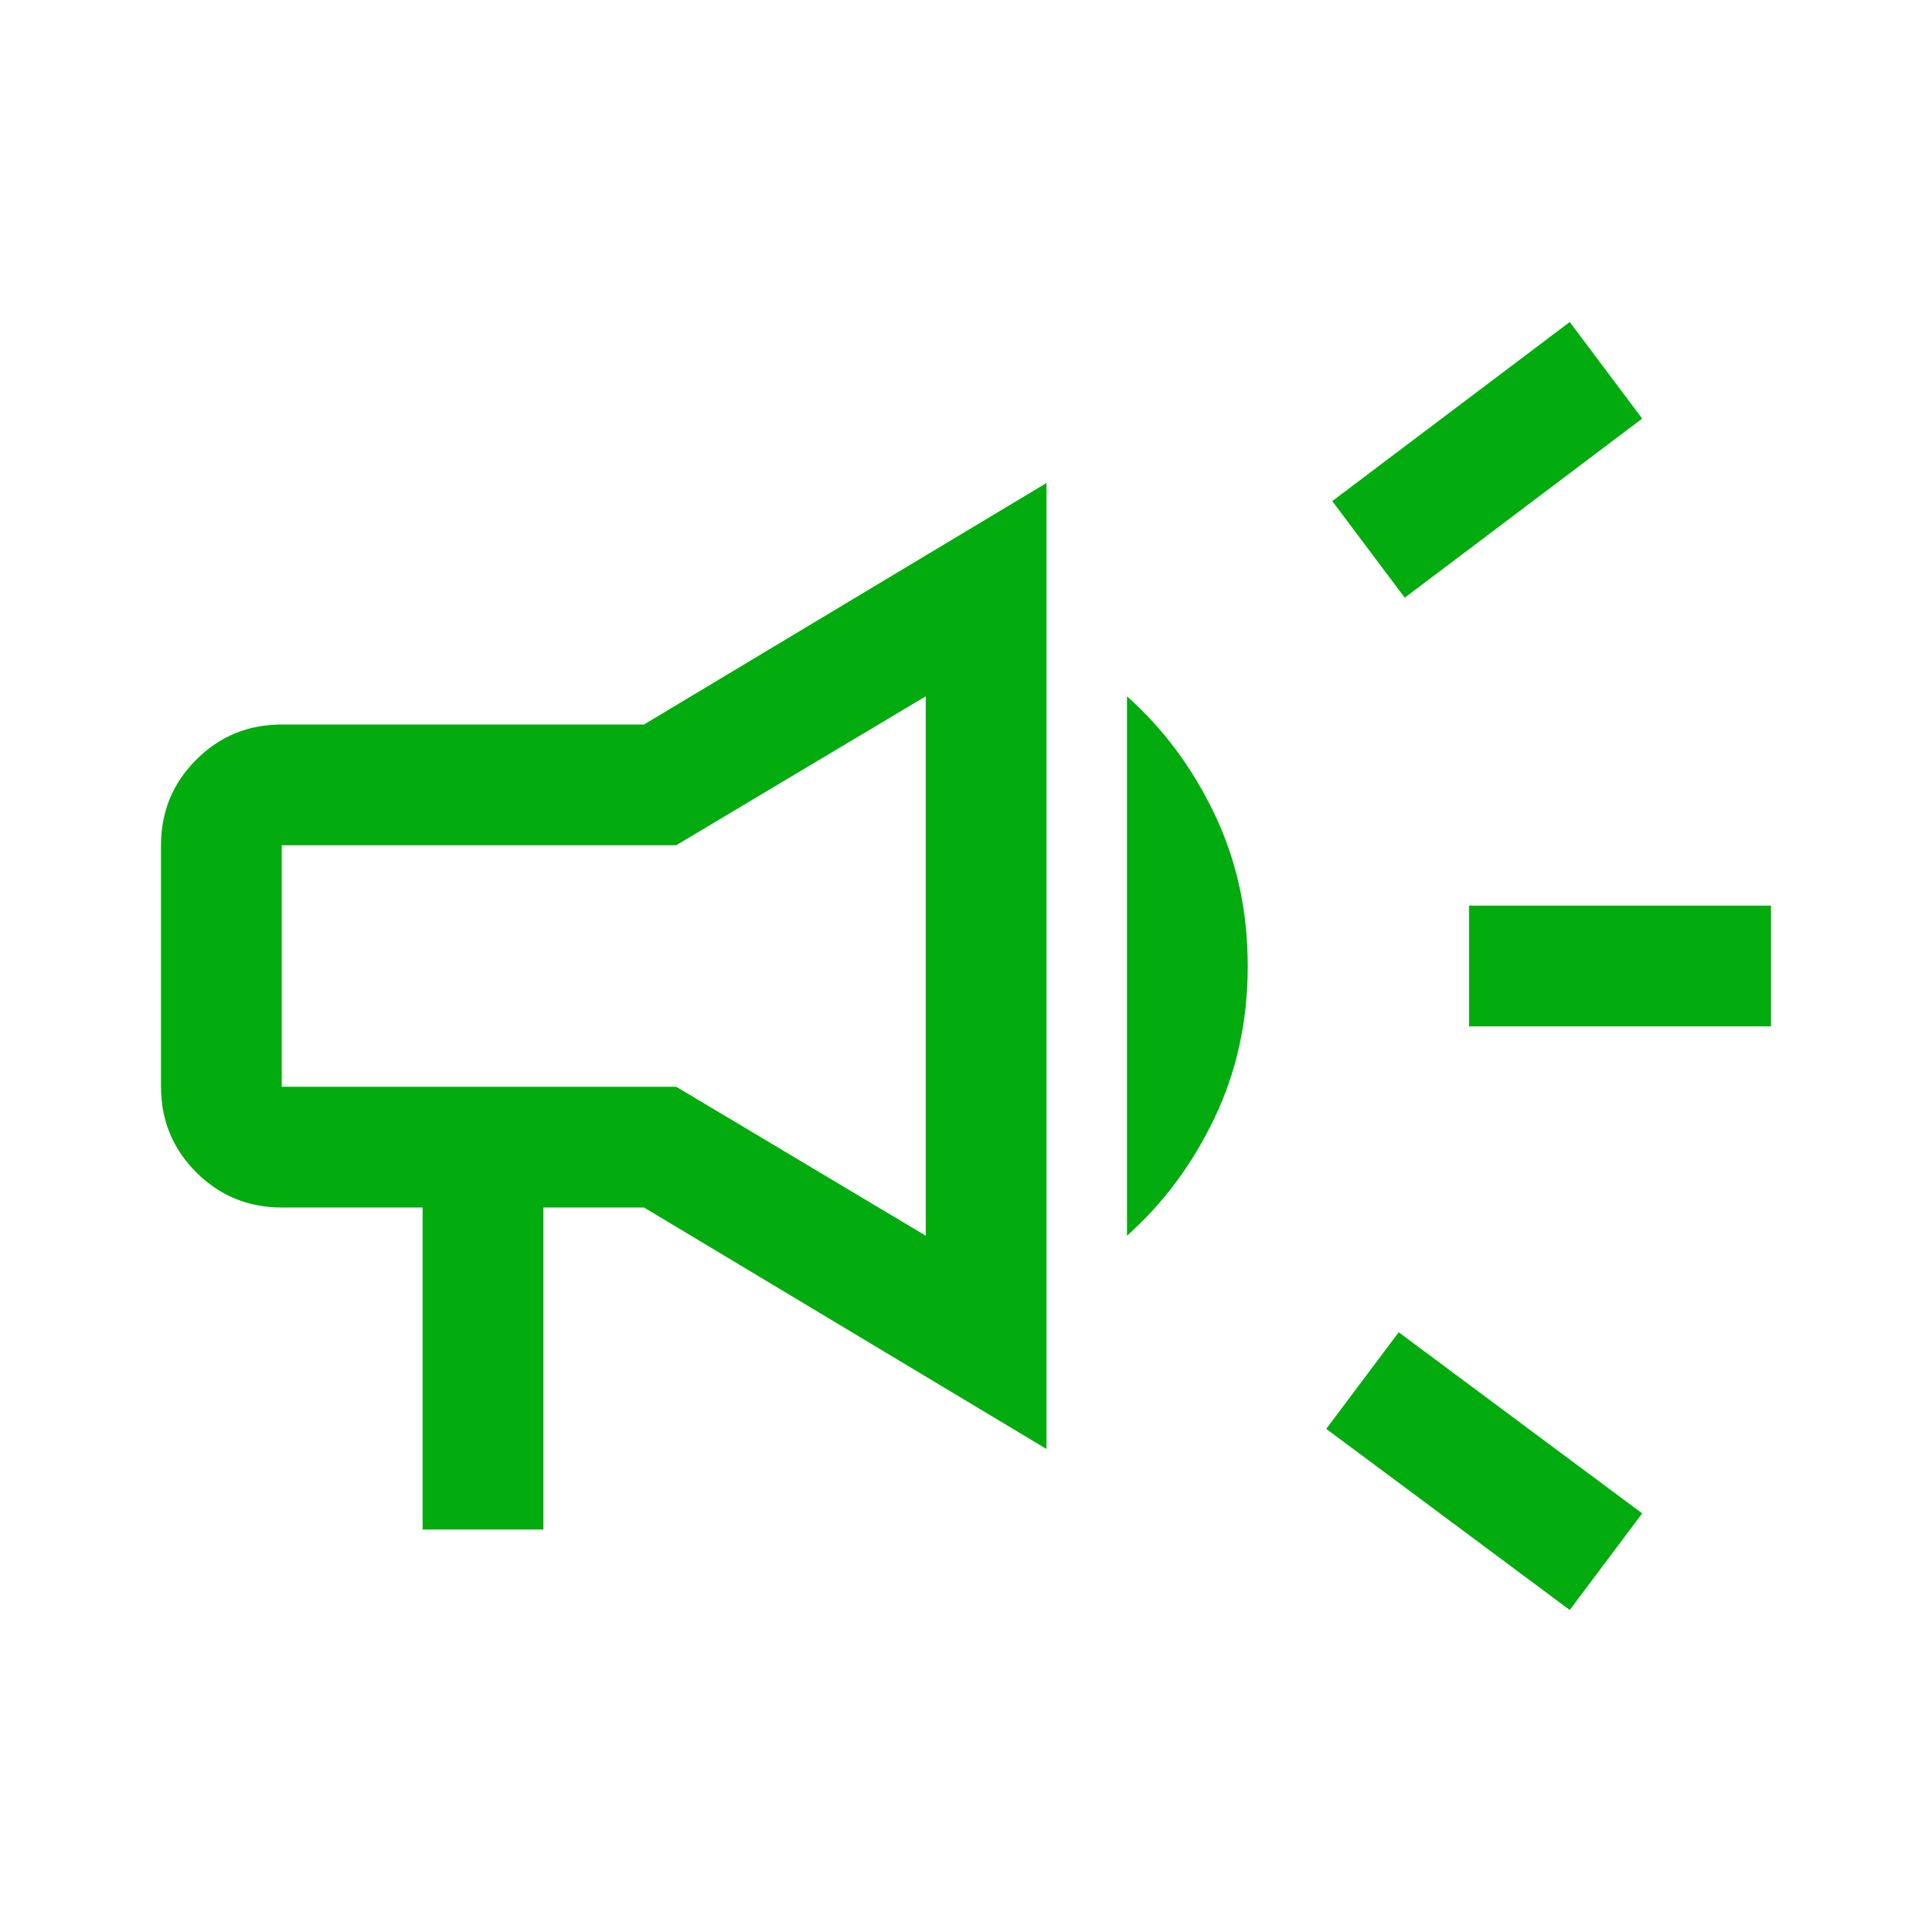 <svg width="54" height="54" viewBox="0 0 54 54" fill="none" xmlns="http://www.w3.org/2000/svg">
<path d="M41.062 28.688V25.312H49.5V28.688H41.062ZM43.875 45L37.069 39.938L39.094 37.237L45.9 42.3L43.875 45ZM39.263 16.706L37.237 14.006L43.875 9L45.9 11.7L39.263 16.706ZM11.812 42.75V33.75H7.875C6.938 33.75 6.141 33.422 5.484 32.766C4.828 32.109 4.5 31.312 4.5 30.375V23.625C4.5 22.688 4.828 21.891 5.484 21.234C6.141 20.578 6.938 20.25 7.875 20.25H18L29.25 13.5V40.5L18 33.75H15.188V42.75H11.812ZM31.5 34.538V19.462C32.513 20.363 33.328 21.459 33.947 22.753C34.566 24.047 34.875 25.462 34.875 27C34.875 28.538 34.566 29.953 33.947 31.247C33.328 32.541 32.513 33.638 31.5 34.538ZM7.875 23.625V30.375H18.9L25.875 34.538V19.462L18.9 23.625H7.875Z" fill="#03AC0E"/>
</svg>

